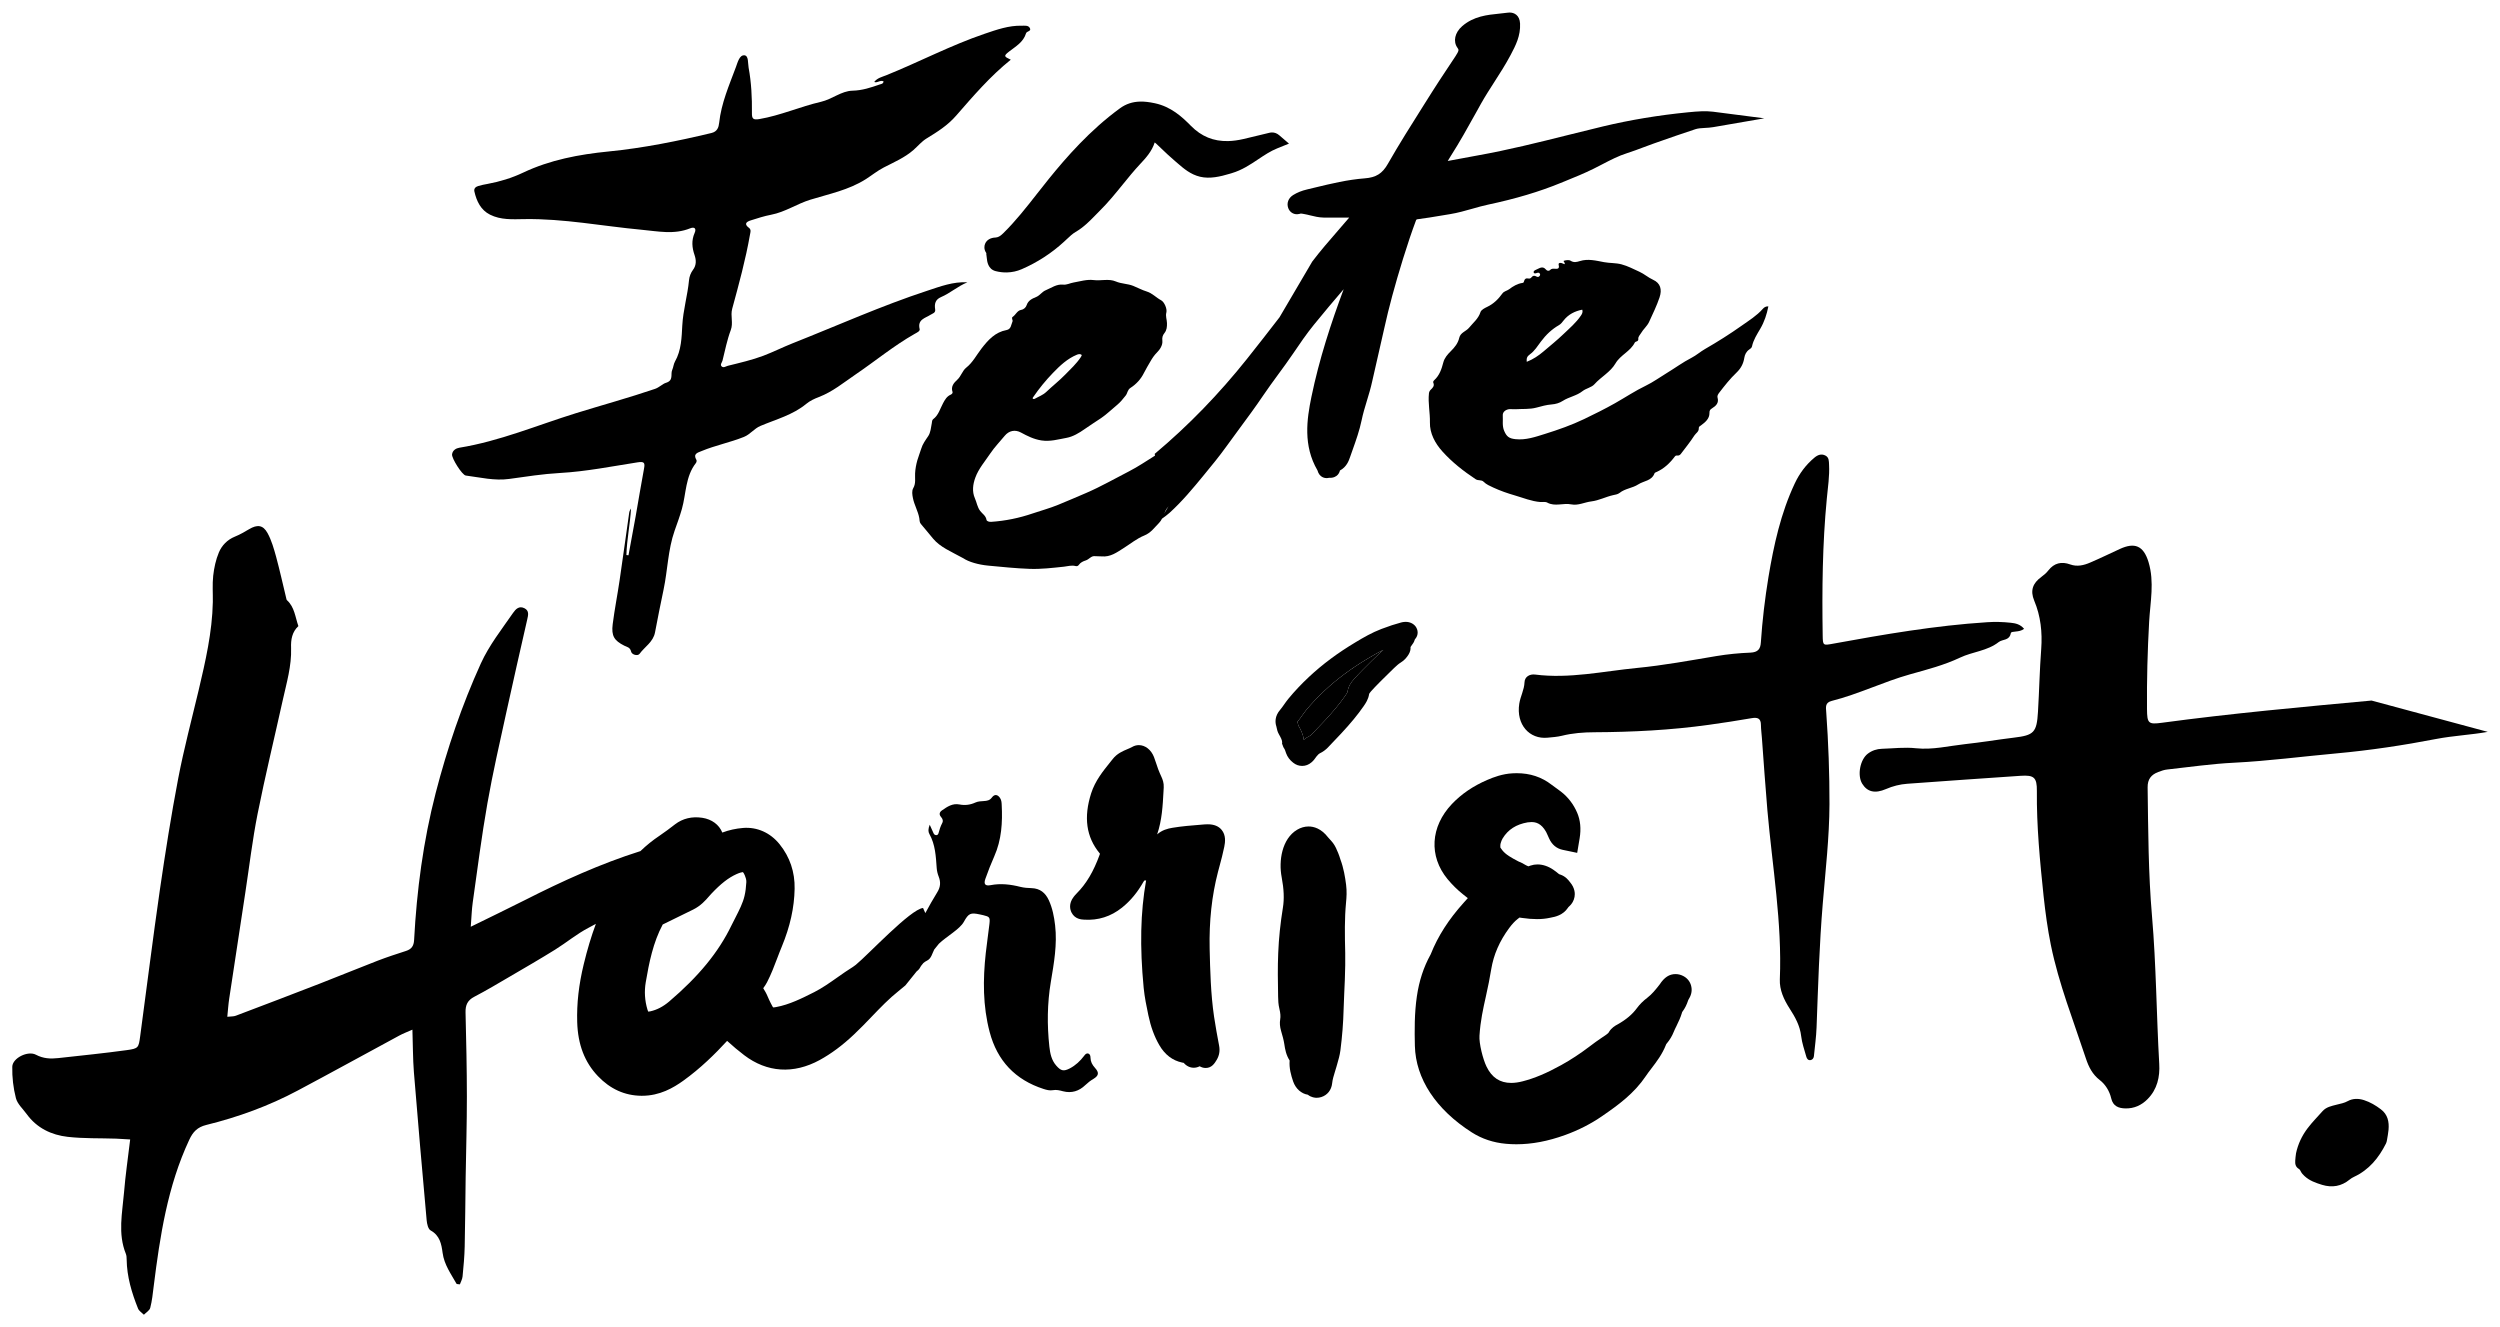 <?xml version="1.0" encoding="utf-8"?>
<!-- Generator: Adobe Illustrator 16.0.4, SVG Export Plug-In . SVG Version: 6.00 Build 0)  -->
<!DOCTYPE svg PUBLIC "-//W3C//DTD SVG 1.1//EN" "http://www.w3.org/Graphics/SVG/1.1/DTD/svg11.dtd">
<svg version="1.1" xmlns="http://www.w3.org/2000/svg" xmlns:xlink="http://www.w3.org/1999/xlink" x="0px" y="0px" width="663px"
	 height="352px" viewBox="0 0 663 352" enable-background="new 0 0 663 352" xml:space="preserve">
<g id="Layer_2">
</g>
<g id="Layer_1">
	<g>
		<path d="M123.518,126.112c3.817,0.489,7.618,1.445,11.512,0.902c4.473-0.621,8.971-1.329,13.429-1.575
			c6.998-0.393,13.794-1.763,20.659-2.832c1.782-0.279,1.965,0.162,1.673,1.7c-0.796,4.227-1.476,8.477-2.23,12.711
			c-0.611,3.42-1.248,6.831-1.884,10.247c-0.185-0.027-0.367-0.048-0.554-0.068c0.114-4.133,0.987-8.212,1.229-12.352
			c-0.241,0.358-0.434,0.73-0.488,1.125c-0.85,5.958-1.659,11.92-2.535,17.873c-0.572,3.903-1.344,7.774-1.84,11.68
			c-0.399,3.146,0.422,4.376,3.065,5.704c0.687,0.35,1.548,0.403,1.815,1.566c0.198,0.872,1.767,1.245,2.234,0.609
			c1.378-1.884,3.63-3.148,4.106-5.685c0.708-3.794,1.485-7.573,2.272-11.358c1.09-5.172,1.144-10.506,2.923-15.608
			c0.663-1.886,1.38-3.816,1.933-5.771c1.154-4.093,0.906-8.612,3.73-12.204c0.144-0.189,0.237-0.61,0.128-0.789
			c-0.983-1.669,0.337-1.937,1.397-2.378c3.639-1.509,7.525-2.263,11.189-3.736c1.721-0.696,2.696-2.209,4.407-2.928
			c4.13-1.739,8.565-2.897,12.125-5.839c0.999-0.824,2.175-1.367,3.392-1.829c3.587-1.374,6.543-3.826,9.651-5.941
			c5.255-3.568,10.161-7.64,15.711-10.792c0.571-0.323,1.466-0.712,1.325-1.266c-0.638-2.578,1.483-2.89,2.893-3.806
			c0.557-0.364,1.385-0.463,1.214-1.476c-0.224-1.394,0.044-2.559,1.539-3.198c2.472-1.055,4.493-2.917,7.024-3.929
			c-3.784-0.216-7.223,1.109-10.65,2.233c-12.137,3.982-23.793,9.227-35.663,13.919c-2.62,1.036-5.21,2.34-7.778,3.312
			c-2.976,1.13-6.25,1.881-9.424,2.669c-0.545,0.137-1.129,0.615-1.62,0.21c-0.57-0.484,0.052-1.063,0.179-1.575
			c0.684-2.712,1.209-5.488,2.189-8.083c0.728-1.927-0.137-3.76,0.385-5.679c1.77-6.494,3.553-12.999,4.713-19.644
			c0.101-0.59,0.391-1.307-0.258-1.794c-1.425-1.059-0.679-1.635,0.481-1.996c1.774-0.559,3.561-1.144,5.38-1.489
			c3.725-0.711,6.849-2.894,10.41-3.991c4.979-1.535,10.121-2.544,14.67-5.422c1.601-1.017,3.084-2.232,4.793-3.118
			c2.702-1.398,5.557-2.607,7.879-4.642c1.17-1.028,2.149-2.249,3.518-3.083c2.816-1.724,5.508-3.393,7.824-6.051
			c4.51-5.18,9.033-10.446,14.467-14.808c-1.832-0.853-1.941-1.003-0.43-2.179c1.782-1.377,3.771-2.485,4.477-4.825
			c0.18-0.605,1.461-0.492,1.024-1.367c-0.419-0.83-1.397-0.623-2.155-0.643c-3.446-0.088-6.642,1.047-9.83,2.13
			c-8.97,3.048-17.362,7.477-26.131,11.016c-1.096,0.441-2.346,0.689-3.174,1.775c0.91,0.351,1.564-0.629,2.487-0.152
			c-0.117,0.688-0.623,0.675-1.003,0.804c-2.354,0.816-4.607,1.597-7.254,1.657c-2.911,0.062-5.416,2.274-8.36,2.953
			c-5.509,1.268-10.727,3.622-16.343,4.577c-1.672,0.283-1.981-0.121-1.957-1.639c0.041-4.022-0.148-8.035-0.879-11.995
			c-0.222-1.18,0.051-3.213-1.15-3.284c-1.285-0.074-1.748,1.857-2.221,3.134c-1.791,4.829-3.883,9.57-4.441,14.784
			c-0.123,1.18-0.494,2.322-2.038,2.691c-9.007,2.16-18.065,3.986-27.298,4.901c-7.813,0.777-15.512,2.22-22.676,5.62
			c-3.02,1.429-6.141,2.373-9.396,2.978c-0.84,0.156-1.688,0.307-2.502,0.566c-0.65,0.203-1.18,0.635-1.007,1.435
			c0.585,2.595,1.704,4.932,4.155,6.16c2.854,1.431,5.936,1.228,9.104,1.176c10.42-0.165,20.696,1.86,31.041,2.82
			c4.379,0.405,8.644,1.354,12.92-0.372c1.156-0.463,1.715,0.048,1.186,1.239c-0.869,1.966-0.693,3.879-0.016,5.845
			c0.451,1.326,0.521,2.671-0.398,3.901c-0.614,0.82-0.979,1.792-1.071,2.788c-0.381,4.025-1.561,7.89-1.784,12.001
			c-0.168,3.094-0.236,6.585-1.938,9.555c-0.38,0.665-0.413,1.517-0.733,2.227c-0.511,1.126,0.473,2.794-1.712,3.43
			c-0.775,0.229-1.774,1.225-2.834,1.583c-6.93,2.362-13.992,4.287-20.976,6.452c-10.271,3.188-20.21,7.415-30.913,9.157
			c-0.859,0.139-1.8,0.658-1.949,1.748C119.733,121.501,122.55,125.986,123.518,126.112z"/>
		<path d="M341.631,55.16c0.365,1.031,1.294,1.684,2.364,1.658c0.404-0.01,0.738-0.116,0.96-0.181
			c0.206-0.005,0.403,0.043,0.607,0.076l0.269,0.047c0.556,0.09,1.097,0.225,1.635,0.36c1.07,0.263,2.27,0.562,3.601,0.585
			c1.13,0.018,2.275,0.01,3.399,0c1.148-0.012,2.253-0.022,3.343,0c-1.008,1.185-2.027,2.361-3.049,3.536
			c-2.267,2.608-4.613,5.305-6.752,8.128l-8.684,14.784c-2.856,3.705-5.731,7.397-8.646,11.058
			c-7.327,9.188-15.439,17.604-24.453,25.159l0.084,0.466c-2.288,1.422-4.518,2.949-6.906,4.171
			c-3.75,1.912-7.395,4.023-11.273,5.696c-2.504,1.078-5.007,2.148-7.535,3.188c-2.188,0.9-4.469,1.507-6.703,2.269
			c-3.599,1.229-7.261,1.986-11.045,2.237c-0.48,0.03-1.168-0.137-1.228-0.534c-0.177-1.105-1.099-1.603-1.672-2.354
			c-0.774-1.016-0.911-2.25-1.404-3.354c-0.81-1.83-0.516-3.755,0.103-5.459c0.861-2.395,2.599-4.37,4.012-6.483
			c1.104-1.646,2.521-3.083,3.781-4.625c1.137-1.39,2.761-1.718,4.306-0.883c1.718,0.929,3.396,1.783,5.421,2.101
			c2.342,0.363,4.49-0.289,6.653-0.677c1.712-0.308,3.362-1.293,4.86-2.352c1.416-0.999,2.888-1.923,4.334-2.895
			c1.492-1.01,2.768-2.29,4.158-3.422c0.938-0.768,1.633-1.634,2.359-2.555c0.506-0.64,0.463-1.52,1.27-2.03
			c1.527-0.982,2.771-2.332,3.576-3.976c0.52-1.062,1.158-2.059,1.73-3.078c0.452-0.794,1-1.619,1.715-2.335
			c0.79-0.776,1.562-1.959,1.435-3.117c-0.097-0.867,0.069-1.43,0.546-2.024c0.631-0.791,0.701-1.675,0.678-2.66
			c-0.02-0.938-0.426-1.837-0.164-2.8c0.256-0.945-0.528-2.799-1.396-3.254c-1.321-0.696-2.317-1.865-3.811-2.322
			c-1.229-0.373-2.377-1.01-3.578-1.49c-1.504-0.604-3.128-0.526-4.646-1.182c-1.817-0.783-3.898-0.112-5.862-0.358
			c-1.806-0.229-3.564,0.35-5.336,0.651c-0.922,0.155-1.77,0.661-2.726,0.557c-1.769-0.185-3.111,0.858-4.62,1.483
			c-1.016,0.417-1.545,1.366-2.499,1.772c-1.09,0.461-2.137,0.889-2.582,2.195c-0.189,0.572-0.686,1.11-1.459,1.248
			c-1.055,0.191-1.422,1.306-2.239,1.853c-0.431,0.291,0.104,0.883-0.038,1.191c-0.381,0.851-0.356,2.074-1.578,2.3
			c-3.041,0.557-4.912,2.652-6.671,4.932c-1.312,1.699-2.284,3.658-4.028,5.041c-1.053,0.836-1.351,2.276-2.384,3.208
			c-0.897,0.821-1.757,1.789-1.249,3.25c0.096,0.289-0.193,0.581-0.515,0.721c-1.009,0.44-1.504,1.329-1.993,2.238
			c-0.801,1.474-1.197,3.183-2.649,4.267c-0.304,0.225-0.275,0.691-0.351,1.084c-0.219,1.149-0.316,2.442-0.928,3.366
			c-0.726,1.088-1.506,2.115-1.875,3.374c-0.307,1.037-0.739,2.029-1.031,3.077c-0.32,1.16-0.527,2.26-0.59,3.457
			c-0.071,1.298,0.258,2.63-0.488,3.918c-0.426,0.734-0.262,1.771-0.088,2.632c0.357,1.829,1.361,3.459,1.69,5.325
			c0.083,0.481,0.024,1.08,0.424,1.546c1.104,1.276,2.151,2.6,3.241,3.894c1.92,2.278,4.638,3.344,8.002,5.192
			c1.434,0.971,4.016,1.716,6.625,1.959c3.649,0.342,7.309,0.726,10.965,0.857c3.023,0.109,6.071-0.257,9.094-0.577
			c1.039-0.109,2.036-0.453,3.095-0.167c0.337,0.094,0.659-0.02,0.847-0.295c0.445-0.665,1.205-0.997,1.832-1.19
			c0.889-0.274,1.464-1.234,2.369-1.142c0.633,0.071,1.261,0.005,1.846,0.062c2.369,0.228,4.066-1.078,5.87-2.211
			c1.806-1.137,3.501-2.542,5.454-3.325c1.781-0.715,2.705-2.133,3.918-3.339c0.332-0.332,0.574-0.719,0.781-1.125
			c0.665-0.467,1.34-0.952,1.998-1.546c3.371-3.052,6.293-6.599,8.874-9.733l0.246-0.3c1.994-2.42,4.054-4.922,5.932-7.536
			c1.158-1.617,2.345-3.227,3.53-4.83c2.092-2.821,4.24-5.739,6.252-8.721c1.27-1.883,2.615-3.713,3.951-5.542
			c1.372-1.861,2.732-3.726,4.028-5.638c1.69-2.511,3.515-5.165,5.488-7.601c2.621-3.226,5.329-6.439,7.882-9.411
			c-3.345,8.97-6.476,18.506-8.555,28.561c-1.233,5.989-2.224,12.921,1.606,19.487c0.526,1.948,2.047,2.065,2.5,2.054
			c0.201-0.003,0.403-0.033,0.61-0.085c1.131,0.077,1.875-0.38,2.246-0.782c0.304-0.328,0.502-0.714,0.604-1.156
			c1.782-0.942,2.361-2.621,2.679-3.544c0.236-0.677,0.477-1.355,0.718-2.032c0.883-2.485,1.796-5.053,2.355-7.756
			c0.353-1.715,0.852-3.38,1.391-5.143c0.514-1.675,1.032-3.408,1.418-5.192c0.53-2.443,1.097-4.88,1.666-7.317
			c0.529-2.269,1.059-4.539,1.551-6.821c1.181-5.387,2.752-11.205,4.943-18.315c1.234-3.972,2.341-7.254,3.49-10.322l0.195-0.167
			c2.225-0.28,4.423-0.647,6.628-1.018l2.183-0.361c2.043-0.336,4.003-0.892,5.896-1.431c1.435-0.409,2.79-0.794,4.166-1.086
			c7.33-1.558,13.612-3.434,19.2-5.728l1.317-0.537c2.471-1.003,5.021-2.039,7.472-3.255c0.76-0.381,1.517-0.77,2.269-1.16
			c2.235-1.163,4.348-2.26,6.624-2.979c1.437-0.454,2.843-0.985,4.253-1.518c0.87-0.327,1.74-0.658,2.622-0.965l0.88-0.311
			c3.447-1.211,6.899-2.423,10.374-3.561c0.709-0.233,1.56-0.276,2.459-0.327c0.762-0.04,1.524-0.086,2.271-0.217l13.525-2.335
			l-13.61-1.755c-1.899-0.243-4.169-0.089-6.374,0.135l-0.294,0.027c-7.761,0.768-15.313,2.022-22.454,3.729
			c-3.151,0.752-6.292,1.538-9.438,2.323c-7.774,1.945-15.813,3.951-23.812,5.378c-2.198,0.393-4.401,0.808-6.6,1.223l-1.37,0.257
			c0.233-0.405,0.468-0.808,0.724-1.199c2.409-3.755,4.589-7.688,6.7-11.49l1.396-2.514c1.095-1.956,2.345-3.894,3.549-5.77
			c1.472-2.287,2.989-4.651,4.328-7.182c1.3-2.472,2.646-5.026,2.479-8.317c-0.112-2.182-1.538-2.93-2.84-2.898
			c-0.156,0.006-0.326,0.02-0.515,0.045c-0.727,0.105-1.459,0.179-2.195,0.25c-3.17,0.32-6.757,0.683-9.801,3.32
			c-1.957,1.706-2.468,4.071-1.239,5.752c0.385,0.53,0.438,0.714-0.564,2.265c-0.793,1.216-1.598,2.42-2.407,3.63
			c-1.261,1.903-2.528,3.807-3.747,5.746l-2.359,3.74c-3.15,4.99-6.411,10.154-9.394,15.384c-1.467,2.574-3.122,3.614-6.136,3.841
			c-4.513,0.344-8.925,1.407-13.188,2.438l-2.082,0.5c-1.42,0.332-2.636,0.822-3.717,1.495
			C341.675,52.525,341.169,53.871,341.631,55.16z M274.036,105.271c1.556-2.268,3.306-4.407,5.194-6.362
			c1.847-1.914,3.832-3.808,6.4-4.853c0.387-0.157,0.817-0.215,1.129-0.003c0.298,0.198-0.084,0.47-0.162,0.711
			c-1.147,1.713-2.664,3.117-4.094,4.576c-1.577,1.619-3.375,3.023-5.018,4.586c-0.908,0.869-2.062,1.253-3.106,1.854
			c-0.109,0.062-0.338,0.056-0.43-0.017C273.738,105.591,273.925,105.436,274.036,105.271z M309.58,134.681
			c0.109-0.138,0.21-0.281,0.314-0.422l-1.141,1.942C308.98,135.657,309.224,135.128,309.58,134.681z"/>
		<path d="M264.068,62.99c-1.401,0.035-2.439,0.661-2.844,1.714c-0.191,0.496-0.352,1.396,0.35,2.424
			c-0.015,0.218-0.008,0.465,0.055,0.734c0.037,0.158,0.045,0.34,0.062,0.521c0.087,0.894,0.284,2.989,2.363,3.521
			c0.99,0.253,1.997,0.37,2.99,0.345c1.351-0.034,2.667-0.318,3.894-0.852c4.15-1.798,7.928-4.246,11.221-7.271l0.712-0.662
			c0.806-0.762,1.567-1.483,2.371-1.947c2.112-1.223,3.713-2.861,5.259-4.445c0.356-0.365,0.713-0.731,1.071-1.09
			c2.24-2.205,4.22-4.643,6.135-7.002c1.479-1.829,3.019-3.72,4.652-5.471c1.464-1.562,3.095-3.31,3.869-5.74
			c0.121,0.085,0.263,0.197,0.411,0.339l1.227,1.168c1.201,1.148,2.445,2.333,3.756,3.44l0.694,0.598
			c1.599,1.381,3.411,2.953,5.946,3.557c2.616,0.622,5.412-0.056,7.868-0.792l0.545-0.164c2.69-0.798,4.893-2.263,7.02-3.688
			c1.664-1.111,3.239-2.16,4.99-2.868l3.149-1.276l-2.577-2.212c-0.594-0.514-1.259-0.764-1.975-0.746
			c-0.322,0.007-0.576,0.073-0.718,0.107l-2.51,0.606c-1.415,0.344-2.827,0.685-4.244,1.018c-1.452,0.338-2.831,0.525-4.108,0.556
			c-3.875,0.093-7.098-1.226-9.864-4.032c-2.379-2.419-5.279-5.077-9.56-6c-1.533-0.328-2.784-0.468-3.919-0.44
			c-2.018,0.047-3.761,0.626-5.335,1.77c-7.983,5.811-14.282,13.058-18.872,18.721c-1.068,1.313-2.115,2.649-3.154,3.979
			c-2.809,3.587-5.716,7.298-9.002,10.503C265.155,62.735,264.695,62.908,264.068,62.99z"/>
		<path d="M460.51,98.826c1.16-1.109,1.83-2.343,2.077-3.919c0.135-0.854,0.524-1.676,1.308-2.213
			c0.315-0.213,0.653-0.441,0.734-0.831c0.367-1.726,1.322-3.187,2.188-4.667c1.093-1.859,1.738-3.836,2.153-5.95
			c-0.703-0.029-1.121,0.257-1.5,0.689c-1.585,1.803-3.639,3.061-5.565,4.426c-3.145,2.227-6.416,4.29-9.756,6.211
			c-1.231,0.709-2.291,1.665-3.539,2.305c-2.331,1.197-4.438,2.758-6.665,4.107c-1.808,1.094-3.563,2.376-5.433,3.277
			c-2.856,1.372-5.47,3.123-8.212,4.673c-2.677,1.509-5.432,2.88-8.202,4.208c-3.327,1.593-6.822,2.823-10.343,3.922
			c-2.556,0.796-5.11,1.708-7.898,1.397c-1.624-0.183-2.289-0.653-2.942-2.173c-0.59-1.359-0.289-2.771-0.381-4.14
			c-0.06-0.917,0.82-1.6,1.884-1.654c0.494-0.021,0.993,0.07,1.482,0.034c1.855-0.128,3.755,0.06,5.583-0.436
			c1.327-0.36,2.64-0.729,4.016-0.836c1.052-0.081,2.062-0.371,2.94-0.939c1.648-1.065,3.668-1.335,5.244-2.591
			c0.943-0.75,2.395-0.962,3.158-1.825c1.754-1.971,4.234-3.2,5.596-5.539c1.296-2.231,3.974-3.177,5.127-5.547
			c0.062-0.122,0.267-0.202,0.417-0.25c0.327-0.1,0.531-0.311,0.496-0.633c-0.076-0.672,0.407-1.037,0.691-1.538
			c0.623-1.098,1.651-1.878,2.181-3.047c0.975-2.145,2.02-4.246,2.769-6.496c0.694-2.087,0.232-3.769-1.723-4.654
			c-1.296-0.585-2.344-1.552-3.62-2.128c-1.561-0.703-3.079-1.523-4.761-1.968c-1.525-0.406-3.095-0.29-4.616-0.576
			c-2.139-0.404-4.273-0.97-6.438-0.283c-0.86,0.267-1.582,0.453-2.449-0.101c-0.431-0.272-1.218-0.163-1.77,0.018
			c-0.308,0.104,0.419,0.463,0.183,0.916c-1.124-0.555-1.724-0.44-1.56,0.222c0.265,1.06-0.38,1.012-1.002,0.978
			c-0.472-0.026-0.889-0.068-1.265,0.317c-0.367,0.384-0.831,0.23-1.106-0.1c-0.928-1.104-1.784-0.291-2.646,0.047
			c-0.301,0.121-0.71,0.351-0.617,0.701c0.113,0.412,0.548,0.255,0.854,0.152c0.313-0.104,0.572-0.139,0.771,0.165
			c0.133,0.199,0.105,0.392-0.021,0.584c-0.229,0.353-0.563,0.378-0.877,0.19c-0.517-0.301-0.93-0.278-1.304,0.218
			c-0.215,0.292-0.531,0.394-0.896,0.305c-0.562-0.136-0.901,0.123-1.046,0.631c-0.072,0.254-0.099,0.5-0.411,0.543
			c-1.389,0.192-2.508,0.877-3.62,1.709c-0.535,0.399-1.31,0.483-1.752,1.105c-1.061,1.477-2.309,2.726-3.993,3.528
			c-0.689,0.328-1.619,0.796-1.808,1.4c-0.564,1.764-1.94,2.814-3.018,4.137c-0.793,0.978-2.299,1.27-2.615,2.677
			c-0.326,1.457-1.206,2.529-2.229,3.544c-0.863,0.854-1.684,1.789-1.996,2.99c-0.455,1.755-1.009,3.432-2.398,4.701
			c-0.186,0.174-0.369,0.424-0.261,0.668c0.372,0.835-0.111,1.325-0.649,1.84c-0.266,0.254-0.459,0.58-0.502,0.986
			c-0.283,2.576,0.314,5.114,0.258,7.708c-0.068,2.872,1.358,5.546,3.31,7.705c2.578,2.872,5.615,5.238,8.838,7.373
			c0.674,0.444,1.502,0.071,2.091,0.662c0.722,0.727,1.662,1.112,2.571,1.54c1.845,0.856,3.749,1.516,5.701,2.082
			c2.25,0.652,4.411,1.57,6.79,1.757c0.604,0.046,1.278-0.147,1.832,0.156c2.047,1.126,4.244,0.033,6.359,0.467
			c1.821,0.37,3.543-0.581,5.338-0.792c1.979-0.24,3.791-1.216,5.746-1.654c0.551-0.123,1.239-0.202,1.734-0.601
			c1.448-1.169,3.378-1.238,4.945-2.256c1.464-0.955,3.59-0.907,4.326-2.965c0.05-0.124,0.258-0.208,0.41-0.275
			c2.076-0.895,3.646-2.397,4.981-4.176c0.179-0.237,0.401-0.258,0.665-0.23c0.367,0.035,0.684-0.142,0.884-0.405
			c1.226-1.62,2.516-3.202,3.611-4.909c0.394-0.614,1.205-1.019,1.167-1.86c-0.029-0.542,0.28-0.597,0.632-0.857
			c1.101-0.804,2.237-1.775,2.2-3.242c-0.021-0.718,0.217-0.949,0.671-1.237c1.067-0.67,1.9-1.435,1.469-2.902
			c-0.127-0.434,0.175-0.894,0.458-1.266C457.368,102.283,458.816,100.436,460.51,98.826z M405.758,93.949
			c1.184-0.838,2.023-2.199,2.92-3.402c1.312-1.756,2.86-3.233,4.765-4.326c0.523-0.301,0.867-0.779,1.226-1.237
			c1.269-1.613,2.967-2.467,4.938-2.858c0.229,0.672-0.052,1.129-0.364,1.588c-1.272,1.881-2.989,3.331-4.616,4.89
			c-1.687,1.621-3.505,3.077-5.273,4.587c-1.297,1.106-2.763,2.104-4.466,2.764C404.812,95.033,404.925,94.546,405.758,93.949z"/>
		<path d="M320.307,218.602c-0.254,0-0.531,0.012-0.831,0.027l-1.012,0.085c-2.46,0.197-4.998,0.392-7.52,0.814
			c-1.285,0.207-2.81,0.616-4.067,1.755c1.285-3.788,1.481-7.62,1.681-11.328l0.062-1.146c0.068-1.175-0.309-2.148-0.598-2.767
			c-0.309-0.685-0.621-1.369-0.887-2.084c-0.167-0.459-0.32-0.932-0.474-1.396c-0.196-0.594-0.399-1.211-0.628-1.8
			c-0.744-1.915-2.314-3.155-4.016-3.155c-0.603,0-1.204,0.159-1.76,0.482c-0.365,0.208-0.812,0.398-1.285,0.594
			c-1.207,0.511-2.716,1.141-3.87,2.604l-0.631,0.79c-1.976,2.454-4.017,4.976-5.088,8.28c-2.045,6.395-1.318,11.603,2.228,15.924
			c0.055,0.066,0.08,0.117,0.096,0.121c-0.01,0.033-0.026,0.111-0.08,0.263c-1.626,4.479-3.554,7.728-6.088,10.262
			c-0.297,0.302-0.592,0.631-0.813,0.933c-1.391,1.831-0.935,3.396-0.542,4.169c0.891,1.738,2.613,1.824,3.323,1.864
			c3.728,0.246,7.103-0.834,10.045-3.191c2.254-1.805,4.11-4.058,5.681-6.829c0.162-0.285,0.258-0.357,0.258-0.357
			c0.006-0.007,0.162-0.032,0.457-0.032c-0.01,0.025-0.01,0.054-0.014,0.076c-1.484,8.395-1.685,17.42-0.633,28.432
			c0.254,2.488,0.734,4.854,1.243,7.258c0.642,3.078,1.595,5.665,2.894,7.9c1.473,2.546,3.504,4.1,6.049,4.637
			c0.326,0.057,0.45,0.102,0.42,0.066c0.716,0.848,1.663,1.312,2.675,1.312c0.411,0,0.964-0.08,1.574-0.39
			c0.44,0.254,0.955,0.453,1.587,0.453c1.634,0,2.395-1.271,2.904-2.12c0.716-1.183,0.929-2.451,0.646-3.871
			c-0.461-2.437-0.944-5.046-1.327-7.634c-0.889-6.025-1.032-12.365-1.168-17.947c-0.159-7.407,0.569-14.098,2.214-20.439
			l0.414-1.552c0.446-1.652,0.9-3.359,1.248-5.088c0.261-1.256,0.468-3.074-0.688-4.488
			C323.183,219.103,321.945,218.602,320.307,218.602z"/>
		<path d="M289.201,280.535c-0.008-0.451-0.086-0.973-0.593-1.13c-0.525-0.159-0.841,0.263-1.115,0.625
			c-1.03,1.356-2.249,2.505-3.76,3.301c-1.66,0.86-2.376,0.675-3.593-0.704c-1.296-1.456-1.649-3.261-1.851-5.083
			c-0.616-5.72-0.567-11.422,0.388-17.125c0.826-4.97,1.729-9.936,1.138-15.021c-0.265-2.287-0.698-4.516-1.66-6.636
			c-0.919-1.988-2.326-3.147-4.571-3.225c-0.994-0.027-2.004-0.094-2.951-0.332c-2.625-0.664-5.234-0.981-7.935-0.458
			c-1.433,0.278-1.877-0.283-1.378-1.679c0.715-2.011,1.484-4.015,2.359-5.966c1.944-4.385,2.216-8.992,1.969-13.683
			c-0.024-0.613-0.071-1.219-0.419-1.758c-0.604-0.961-1.469-1.126-2.157-0.193c-0.591,0.811-1.293,0.919-2.158,0.971
			c-0.758,0.04-1.57,0.086-2.24,0.391c-1.376,0.632-2.768,0.801-4.232,0.514c-1.841-0.359-3.241,0.602-4.625,1.564
			c-0.662,0.457-0.853,1.065-0.264,1.746c0.44,0.5,0.648,1.048,0.297,1.673c-0.427,0.809-0.705,1.682-0.939,2.567
			c-0.077,0.304-0.24,0.592-0.61,0.588c-0.338,0-0.583-0.194-0.714-0.475c-0.295-0.613-0.553-1.233-1.029-2.288
			c-0.438,1.144-0.426,1.869-0.089,2.453c1.587,2.832,1.718,5.957,1.943,9.071c0.059,0.749,0.242,1.525,0.519,2.22
			c0.58,1.467,0.493,2.752-0.352,4.132c-1.123,1.819-2.17,3.681-3.187,5.56l-0.6-1.355c-3.319,0.311-14.487,12.328-17.829,15.067
			c-0.447,0.369-1.047,0.743-1.667,1.143c-0.401,0.261-0.8,0.514-1.2,0.784c-0.678,0.47-1.345,0.933-2.016,1.407
			c-2.086,1.473-4.064,2.854-6.123,3.901c-3.26,1.643-6.631,3.337-10.145,3.976c-0.396,0.08-0.643,0.091-0.777,0.087
			c-0.09-0.118-0.257-0.345-0.459-0.786l-0.17-0.32c-0.273-0.56-0.557-1.122-0.795-1.704c-0.359-0.89-0.814-1.654-1.209-2.281
			c0.341-0.456,0.699-0.977,1.009-1.571c1.111-2.16,1.935-4.335,2.726-6.429c0.393-1.027,0.774-2.046,1.204-3.063
			c2.187-5.289,3.296-10.294,3.388-15.3c0.087-4.459-1.264-8.438-3.994-11.826c-2.458-3.048-5.944-4.606-9.671-4.308
			c-1.919,0.155-3.761,0.559-5.511,1.224c-0.867-2.106-2.773-3.516-5.28-3.914c-2.751-0.422-5.202,0.164-7.257,1.729
			c-1.334,1.025-2.715,2.088-4.087,3.001c-1.815,1.21-3.506,2.571-5.085,4.097c-10.575,3.342-20.68,7.938-30.614,12.98
			c-4.53,2.293-9.114,4.489-14.387,7.084c0.21-2.617,0.249-4.544,0.521-6.438c1.242-8.774,2.355-17.589,3.896-26.314
			c1.431-8.133,3.287-16.199,5.052-24.269c1.781-8.17,3.657-16.322,5.508-24.479c0.26-1.129,0.563-2.301-0.724-2.96
			c-1.416-0.726-2.318,0.188-3.051,1.247c-3.004,4.351-6.299,8.505-8.531,13.391c-5.037,11.095-8.926,22.567-11.973,34.338
			c-3.301,12.774-5.021,25.815-5.725,38.995c-0.091,1.589-0.678,2.424-2.134,2.901c-2.511,0.806-5.039,1.637-7.514,2.585
			c-5.14,1.983-10.226,4.091-15.351,6.078c-7.41,2.876-14.844,5.708-22.276,8.517c-0.592,0.234-1.294,0.173-2.267,0.283
			c0.186-1.806,0.275-3.315,0.504-4.803c1.406-9.379,2.85-18.764,4.275-28.142c1.064-6.957,1.881-13.962,3.25-20.855
			c2.016-10.095,4.451-20.098,6.673-30.151c1.007-4.568,2.372-9.086,2.214-13.845c-0.095-2.218,0.268-4.274,1.934-5.809
			c-0.851-2.453-1.029-5.06-3.021-6.865c-0.139-0.128-0.164-0.375-0.211-0.574c-0.886-3.651-1.693-7.325-2.674-10.954
			c-0.592-2.141-1.213-4.334-2.266-6.263c-1.205-2.199-2.732-2.327-4.882-1.054c-1.217,0.721-2.46,1.446-3.776,1.978
			c-2.022,0.82-3.47,2.335-4.256,4.195c-0.812,1.925-1.268,4.082-1.504,6.175c-0.254,2.307-0.061,4.649-0.101,6.978
			c-0.161,8.018-1.962,15.768-3.788,23.514c-1.834,7.733-3.891,15.438-5.386,23.247c-1.876,9.808-3.427,19.689-4.871,29.581
			c-1.868,12.922-3.472,25.888-5.224,38.828c-0.408,3.031-0.454,3.231-3.496,3.658c-6.055,0.84-12.154,1.44-18.23,2.12
			c-2.041,0.229-3.955,0.148-5.917-0.892c-2.142-1.14-6.206,0.883-6.272,3.169c-0.062,2.791,0.27,5.658,0.963,8.348
			c0.408,1.558,1.855,2.843,2.861,4.228c2.688,3.708,6.556,5.542,10.895,6.035c4.24,0.48,8.546,0.326,12.832,0.475
			c1.17,0.041,2.331,0.138,3.715,0.213c-0.595,4.957-1.258,9.504-1.632,14.067c-0.456,5.425-1.679,10.905,0.487,16.265
			c0.188,0.462,0.204,1.002,0.212,1.516c0.062,4.555,1.349,8.831,3.019,13c0.26,0.65,1.026,1.1,1.552,1.636
			c0.589-0.607,1.515-1.127,1.684-1.833c0.487-1.871,0.681-3.815,0.919-5.742c1.664-13.284,3.66-26.47,9.413-38.789
			c0.989-2.142,2.167-3.375,4.521-3.962c8.445-2.082,16.592-5.042,24.285-9.144c9.001-4.787,17.934-9.716,26.898-14.557
			c1.003-0.549,2.078-0.946,3.49-1.575c0.145,4.138,0.112,7.703,0.392,11.244c1.063,13.108,2.202,26.201,3.386,39.304
			c0.085,0.95,0.39,2.332,1.053,2.696c2.448,1.345,2.867,3.626,3.177,5.943c0.412,3.142,2.224,5.587,3.698,8.215
			c0.068,0.1,0.391,0.066,0.887,0.145c0.232-0.657,0.643-1.366,0.711-2.111c0.26-2.632,0.506-5.287,0.562-7.932
			c0.143-6.114,0.162-12.217,0.255-18.337c0.114-7.131,0.329-14.263,0.324-21.396c-0.005-7.438-0.173-14.892-0.354-22.334
			c-0.049-1.951,0.521-3.235,2.338-4.17c3.255-1.696,6.404-3.588,9.569-5.437c3.967-2.315,7.935-4.616,11.828-7.034
			c3.02-1.879,5.787-4.21,8.936-5.839c0.634-0.331,1.264-0.673,1.893-1.016c-1.211,3.261-2.276,6.793-3.223,10.721
			c-1.304,5.385-1.876,10.397-1.729,15.341c0.174,5.946,1.976,10.643,5.504,14.332c3.244,3.404,7.116,5.157,11.495,5.199h0.195
			c4.729,0,8.318-2.122,10.92-3.982c4.582-3.285,8.487-7.14,11.643-10.577c1.552,1.42,3.029,2.654,4.519,3.785
			c6.057,4.618,13.091,5.079,20.029,1.296c3.07-1.684,6.04-3.89,9.06-6.743c1.643-1.537,3.188-3.149,4.682-4.708
			c2.395-2.491,4.659-4.85,7.196-6.86c0.555-0.451,1.104-0.907,1.782-1.472l2.988-3.716c0.712-0.526,0.906-0.995,1.175-1.46
			l0.628-0.781c0.241-0.212,0.561-0.429,1.015-0.656c1.083-0.561,1.302-1.832,1.847-2.902l1.246-1.549v-0.001
			c2.048-1.954,5.549-3.851,6.621-5.814c1.251-2.265,1.773-2.482,4.229-1.955c0.297,0.069,0.597,0.135,0.893,0.194
			c1.714,0.414,1.852,0.555,1.658,2.342c-0.292,2.583-0.691,5.146-0.971,7.719c-0.77,7.029-0.791,14.04,1.034,20.939
			c2.009,7.601,6.771,12.658,14.279,15.086c0.806,0.257,1.638,0.486,2.478,0.33c0.941-0.177,1.816,0.052,2.708,0.29
			c2.264,0.583,4.233-0.039,5.886-1.627c0.665-0.635,1.368-1.19,2.174-1.661c1.422-0.863,1.557-1.658,0.391-2.937
			C289.668,282.394,289.225,281.589,289.201,280.535z M197.447,237.596c-0.434,1.884-1.398,3.765-2.412,5.752
			c-0.363,0.69-0.717,1.385-1.062,2.094c-3.422,7.082-8.678,13.491-16.52,20.17c-1.615,1.364-3.252,2.214-5.016,2.6
			c-0.216,0.047-0.375,0.068-0.53,0.072c-0.055-0.116-0.126-0.29-0.201-0.539c-0.713-2.371-0.868-4.812-0.452-7.261
			c0.877-5.171,1.956-10.561,4.5-15.31l8.072-3.957c2.014-0.996,3.293-2.451,4.224-3.532c0.204-0.225,0.397-0.449,0.588-0.657
			c2.53-2.679,4.526-4.237,6.694-5.219c0.969-0.443,1.489-0.488,1.678-0.527c0,0,0.401,0.337,0.787,1.651
			c0.107,0.356,0.15,0.675,0.131,1.003C197.857,235.302,197.706,236.493,197.447,237.596z"/>
		<path d="M355.48,227.933c-0.365-1.247-0.811-2.255-1.192-3.072c-0.503-1.085-1.162-1.78-1.638-2.298
			c-0.142-0.152-0.295-0.299-0.428-0.475c-1.846-2.405-3.839-2.907-5.192-2.907c-1.048,0-2.075,0.295-3.033,0.865
			c-4.02,2.398-4.938,8.214-4.096,12.597c0.593,3.134,0.706,5.757,0.33,8.037c-0.678,4.171-1.086,8.116-1.248,12.067
			c-0.161,3.812-0.103,7.631-0.027,11.52c0.015,1.018,0.054,2.11,0.348,3.31c0.269,1.101,0.336,1.996,0.206,2.742
			c-0.167,0.975-0.092,1.954,0.234,3.086c0.355,1.205,0.687,2.373,0.856,3.49c0.204,1.416,0.483,2.912,1.41,4.349
			c0,0.013,0,0.029,0,0.044c-0.148,2.004,0.36,3.834,0.946,5.55c0.678,1.902,2.161,3.215,3.878,3.481
			c0.924,0.742,1.936,0.816,2.333,0.816c0.409,0,0.829-0.063,1.225-0.188c1.629-0.51,2.704-1.874,2.891-3.636
			c0.106-1.018,0.399-1.965,0.733-3.058c0.141-0.436,0.271-0.878,0.41-1.346c0.078-0.311,0.164-0.616,0.257-0.917
			c0.286-0.988,0.615-2.109,0.788-3.386c0.487-3.81,0.762-7.363,0.853-10.868c0.03-1.417,0.105-2.818,0.165-4.226
			c0.062-1.191,0.12-2.369,0.157-3.562l0.024-0.816c0.064-2.068,0.133-4.222,0.083-6.414c-0.118-4.806-0.188-9.125,0.21-13.277
			c0.146-1.476,0.244-3.065,0.025-4.782C356.727,232.613,356.338,230.225,355.48,227.933z"/>
		<path d="M485.769,185.882c7.123-1.798,13.752-5.085,20.825-7.066c4.466-1.246,9.009-2.423,13.215-4.417
			c3.348-1.586,7.232-1.752,10.263-4.136c1.021-0.787,2.822-0.311,3.196-2.354c0.137-0.671,2.19-0.085,3.521-1.143
			c-1.04-1.239-2.295-1.478-3.552-1.613c-2.073-0.224-4.167-0.283-6.266-0.14c-13.728,0.881-27.255,3.215-40.776,5.682
			c-2.731,0.506-2.778,0.522-2.819-2.174c-0.188-12.095-0.071-24.192,1.091-36.246c0.278-3.013,0.763-6.003,0.599-9.042
			c-0.05-0.946,0.013-1.926-0.982-2.428c-1.057-0.536-2.022-0.171-2.89,0.558c-2.266,1.885-3.974,4.183-5.231,6.867
			c-3.705,7.88-5.543,16.275-6.963,24.779c-0.945,5.744-1.628,11.522-2.019,17.336c-0.106,1.809-0.8,2.637-2.758,2.732
			c-3.011,0.118-6.03,0.412-9.027,0.91c-6.998,1.17-13.969,2.464-21.049,3.152c-9,0.878-17.92,2.914-27.063,1.75
			c-1.396-0.17-2.723,0.567-2.781,2.04c-0.077,2.018-1.083,3.725-1.389,5.667c-0.884,5.604,2.746,9.505,7.481,9.042
			c1.281-0.118,2.583-0.208,3.812-0.51c2.846-0.708,5.745-0.923,8.649-0.934c10.128-0.049,20.244-0.566,30.28-1.962
			c3.791-0.514,7.592-1.121,11.378-1.767c1.557-0.271,2.485,0,2.485,1.805c0.012,1.163,0.181,2.311,0.26,3.477
			c0.481,6.373,0.898,12.758,1.453,19.138c1.304,14.928,3.922,29.758,3.301,44.845c-0.108,2.81,1.064,5.356,2.606,7.752
			c1.442,2.234,2.736,4.536,3.051,7.302c0.213,1.829,0.849,3.61,1.349,5.408c0.147,0.584,0.521,1.106,1.227,0.931
			c0.482-0.115,0.747-0.556,0.806-1.037c0.251-2.549,0.609-5.091,0.703-7.646c0.406-10.915,0.732-21.851,1.639-32.745
			c0.724-8.808,1.751-17.59,1.784-26.439c0.014-8.143-0.28-16.281-0.862-24.406C484.216,187.515,483.991,186.336,485.769,185.882z"
			/>
		<path d="M628.936,185.786c-18.568,1.719-37.135,3.401-55.606,5.893c-3.565,0.479-3.913,0.189-3.945-3.6
			c-0.067-7.75,0.137-15.506,0.571-23.251c0.299-5.243,1.426-10.465-0.165-15.759c-1.357-4.462-3.753-5.243-7.566-3.502
			c-2.635,1.214-5.24,2.483-7.912,3.627c-1.679,0.727-3.446,1.157-5.287,0.495c-2.312-0.843-4.267-0.389-5.818,1.604
			c-0.514,0.668-1.177,1.231-1.859,1.721c-2.244,1.642-2.999,3.579-1.867,6.294c1.712,4.079,2.169,8.366,1.849,12.803
			c-0.421,5.555-0.524,11.133-0.861,16.691c-0.322,5.477-1.087,6.189-6.38,6.821c-4.326,0.524-8.636,1.256-12.966,1.723
			c-4.319,0.48-8.61,1.556-12.998,1.091c-3.041-0.328-6.03,0.051-9.042,0.142c-1.361,0.045-2.617,0.454-3.724,1.286
			c-2.06,1.55-2.855,5.72-1.517,7.952c1.339,2.192,3.378,2.714,6.325,1.438c1.81-0.782,3.679-1.255,5.617-1.399
			c10.02-0.736,20.044-1.428,30.081-2.112c3.538-0.235,4.352,0.407,4.313,4.042c-0.087,9.342,0.813,18.617,1.786,27.881
			c0.471,4.335,1.057,8.667,1.92,12.933c2.109,10.339,6.015,20.154,9.306,30.14c0.715,2.158,1.697,4.166,3.671,5.698
			c1.474,1.128,2.59,2.912,3.035,4.857c0.476,2.065,1.946,2.622,3.775,2.66c2.297,0.044,4.225-0.825,5.845-2.449
			c2.599-2.613,3.317-5.924,3.115-9.369c-0.745-13.062-0.798-26.142-1.92-39.179c-0.979-11.36-1.004-22.742-1.161-34.117
			c-0.034-2.205,0.955-3.397,2.823-4.107c0.789-0.305,1.603-0.591,2.438-0.671c5.892-0.652,11.781-1.503,17.687-1.792
			c9.076-0.453,18.085-1.65,27.111-2.469c8.888-0.808,17.745-2.143,26.541-3.84c4.474-0.858,9.125-1.064,13.606-1.869
			L628.936,185.786z"/>
		<path d="M446.547,258.918c-0.681-0.385-1.436-0.59-2.18-0.59c-1.663,0-2.981,0.844-4.236,2.766
			c-1.07,1.377-2.055,2.584-3.219,3.474c-1.155,0.879-2.073,1.791-2.796,2.781c-1.219,1.666-2.893,3.077-5.169,4.347
			c-0.545,0.288-1.563,0.834-2.276,2.024l-0.107,0.183l-0.15,0.144c-0.239,0.228-0.621,0.489-1.217,0.888l-0.257,0.163
			c-1.187,0.781-2.3,1.611-3.522,2.533c-2.36,1.797-4.853,3.432-7.408,4.847c-3.837,2.128-7.074,3.487-10.181,4.282
			c-1.088,0.285-2.114,0.43-3.061,0.43c-2.985,0-5.124-1.411-6.535-4.312c-0.969-1.984-2.024-6.186-1.874-8.237
			c0.252-3.927,0.954-7.067,1.695-10.385l0.125-0.589c0.445-2.044,0.903-4.159,1.286-6.578c0.639-3.905,2.204-7.503,4.792-11
			c0.771-1.033,1.466-1.779,2.193-2.346l0.519-0.406l0.653,0.096c1.462,0.215,2.766,0.317,3.981,0.317
			c1.245,0,2.383-0.113,3.411-0.343l0.361-0.075c0.935-0.173,3.122-0.578,4.453-2.599l0.116-0.174l0.154-0.139
			c0.787-0.685,1.294-1.566,1.47-2.57c0.14-0.772,0.174-2.305-1.239-3.942c-0.371-0.492-1.14-1.508-2.587-1.988l-0.238-0.078
			l-0.208-0.153c-0.098-0.076-0.507-0.411-0.507-0.411c-0.253-0.195-0.514-0.398-0.822-0.604c-1.359-0.938-2.821-1.428-4.227-1.428
			c-0.641,0-1.258,0.103-1.84,0.304l-0.578,0.202l-0.562-0.25c-0.127-0.058-0.253-0.13-0.372-0.206
			c-0.547-0.348-1.063-0.567-1.368-0.698l-0.33-0.146c-1.98-1.037-3.35-1.804-4.268-2.95c-0.15-0.183-0.237-0.318-0.294-0.409
			l-0.223-0.298l-0.022-0.474c-0.016-0.296,0.053-0.64,0.191-1.005c0.089-0.273,0.236-0.667,0.436-0.985
			c1.427-2.328,3.576-3.714,6.624-4.24c0.353-0.048,0.689-0.077,0.994-0.077c1.131,0,2.598,0.292,3.903,2.62
			c0.13,0.238,0.236,0.483,0.346,0.739l0.437,0.974c0.756,1.668,1.976,2.686,3.609,3.031l3.847,0.804l0.647-3.867
			c0.415-2.512,0.198-4.779-0.642-6.746c-0.946-2.238-2.438-4.188-4.311-5.627c-0.419-0.318-0.839-0.626-1.264-0.934l-0.307-0.22
			c-0.291-0.209-0.59-0.419-0.875-0.643c-2.681-2.08-5.729-3.09-9.314-3.09c-0.365,0-0.727,0.01-1.098,0.033
			c-2.682,0.147-4.995,1.021-6.71,1.762c-3.758,1.629-6.814,3.715-9.344,6.368c-5.714,6.022-6.171,13.845-1.166,19.927
			c1.247,1.501,2.621,2.856,4.087,4.021l1.288,1.02l-1.094,1.217c-3.991,4.436-6.842,8.886-8.714,13.602l-0.038,0.092l-0.047,0.084
			c-1.832,3.312-3.014,6.928-3.618,11.064c-0.659,4.463-0.619,9.11-0.527,13.11c0.21,8.727,5.576,16.879,15.104,22.963
			c2.681,1.708,5.725,2.722,9.059,3.018c0.878,0.083,1.806,0.126,2.751,0.126c4.128,0,8.36-0.803,12.932-2.453
			c3.57-1.289,6.89-2.99,9.87-5.053c4.324-2.97,8.465-6.014,11.541-10.59c0.432-0.652,0.912-1.281,1.394-1.905l0.162-0.214
			c1.305-1.708,2.783-3.647,3.76-6.126l0.093-0.226l0.155-0.188c0.783-0.941,1.398-1.971,1.797-2.985
			c0.226-0.564,0.488-1.102,0.756-1.633l0.098-0.209c0.458-0.942,0.976-2.019,1.338-3.236l0.075-0.258l0.159-0.214
			c0.586-0.799,1.043-1.722,1.407-2.816l0.055-0.167l0.093-0.152c0.479-0.782,1.071-2.009,0.67-3.574
			C448.229,260.379,447.536,259.478,446.547,258.918z"/>
		<path d="M631.396,294.18c-1.354-1.03-2.82-1.895-4.444-2.421c-1.434-0.474-2.989-0.481-4.287,0.236
			c-0.976,0.549-1.982,0.703-3.006,0.97c-1.334,0.347-2.719,0.597-3.714,1.708c-1.324,1.501-2.743,2.92-3.954,4.519
			c-1.519,1.995-2.558,4.21-3.083,6.655c-0.106,0.656-0.16,1.307-0.211,1.953c-0.07,0.917,0.112,1.677,0.948,2.187
			c0.273,0.158,0.425,0.457,0.557,0.734c0.225,0.459,0.575,0.805,0.941,1.154c1.335,1.258,3.028,1.841,4.706,2.354
			c2.637,0.799,5.103,0.377,7.271-1.403c0.363-0.292,0.746-0.535,1.161-0.726c3.977-1.843,6.559-5.02,8.475-8.83
			c0.145-0.269,0.208-0.589,0.263-0.886c0.154-0.902,0.332-1.811,0.419-2.737C633.632,297.505,633.235,295.556,631.396,294.18z"/>
		<g>
			<path d="M366.864,172.362c-1.445,0.698-2.851,1.517-4.187,2.324c-4.36,2.609-8.088,5.378-11.383,8.458
				c-1.85,1.729-3.532,3.514-5.002,5.302c-0.332,0.406-0.624,0.825-0.914,1.241c-0.395,0.557-0.794,1.131-1.284,1.714
				c0.054,0.221,0.101,0.432,0.14,0.636c0.023,0.112,0.038,0.227,0.075,0.331c0.568,1.005,1.278,2.245,1.447,3.827
				c0.511-0.431,1.053-0.787,1.641-1.069c0.092-0.042,0.223-0.128,0.427-0.338l0.335-0.347c1.042-1.086,2.083-2.177,3.111-3.277
				c2.354-2.53,4.034-4.568,5.447-6.601c0.33-0.478,0.622-0.902,0.666-1.183c0.206-1.443,1.017-2.52,1.701-3.292
				c0.768-0.857,1.542-1.67,2.333-2.476l0.866-0.858c1.043-1.049,2.094-2.093,3.177-3.113
				C365.907,173.212,366.366,172.777,366.864,172.362z"/>
			<path fill="#010101" d="M372.806,164.919c-0.127,0-0.258,0.003-0.417,0.021c-0.269,0.02-0.542,0.076-0.819,0.146
				c-1.56,0.413-3.167,0.938-5.214,1.713c-2.53,0.969-4.78,2.273-6.856,3.525c-4.712,2.819-8.753,5.821-12.345,9.18
				c-2.024,1.89-3.869,3.852-5.486,5.82c-0.409,0.502-0.783,1.026-1.152,1.553c-0.345,0.493-0.671,0.953-1.006,1.346
				c-1.479,1.707-1.366,3.368-1.021,4.421c0.03,0.107,0.052,0.211,0.075,0.322c0.09,0.451,0.21,1.076,0.604,1.759
				c0.529,0.935,0.852,1.533,0.864,2.156l-0.034,0.335l0.165,0.418c0.052,0.177,0.185,0.593,0.496,1.012
				c0.074,0.098,0.178,0.421,0.268,0.68l0.145,0.423c0.35,0.977,0.988,1.832,1.881,2.521c0.712,0.564,1.51,0.853,2.371,0.853
				c0.903,0,1.741-0.315,2.469-0.935c0.558-0.46,0.9-0.957,1.149-1.312l0.138-0.199c0.355-0.468,0.696-0.781,1.027-0.944
				c0.729-0.345,1.386-0.825,2.044-1.488l0.355-0.377c1.066-1.107,2.119-2.208,3.166-3.334c2.539-2.729,4.364-4.947,5.945-7.221
				c0.566-0.821,1.27-1.843,1.476-3.253c0.009-0.054,0.073-0.24,0.479-0.694c0.688-0.773,1.408-1.521,2.132-2.25l0.849-0.852
				c1.013-1.011,2.025-2.025,3.139-3.083c0.61-0.575,1.183-1.117,1.768-1.466c1.049-0.634,1.647-1.438,2.062-2.083
				c0.482-0.762,0.604-1.457,0.551-2.039c0.15-0.228,0.303-0.459,0.489-0.716c0.356-0.458,0.558-0.896,0.662-1.305
				c1.086-1.21,0.823-2.564,0.206-3.421C374.836,165.37,373.882,164.919,372.806,164.919z M361.416,177.612
				c-0.791,0.806-1.565,1.618-2.333,2.476c-0.685,0.772-1.495,1.85-1.701,3.292c-0.043,0.281-0.336,0.706-0.666,1.183
				c-1.413,2.032-3.093,4.07-5.447,6.601c-1.027,1.101-2.069,2.191-3.111,3.277l-0.335,0.347c-0.204,0.21-0.335,0.296-0.427,0.338
				c-0.588,0.282-1.129,0.639-1.641,1.069c-0.168-1.583-0.878-2.822-1.447-3.827c-0.038-0.104-0.052-0.219-0.075-0.331
				c-0.04-0.204-0.086-0.415-0.14-0.636c0.49-0.583,0.89-1.157,1.284-1.714c0.29-0.416,0.583-0.835,0.914-1.241
				c1.471-1.789,3.152-3.573,5.002-5.302c3.295-3.081,7.023-5.85,11.383-8.458c1.336-0.808,2.741-1.626,4.187-2.324
				c-0.498,0.415-0.957,0.85-1.405,1.278c-1.083,1.021-2.134,2.064-3.177,3.113L361.416,177.612z"/>
		</g>
	</g>
</g>
</svg>
